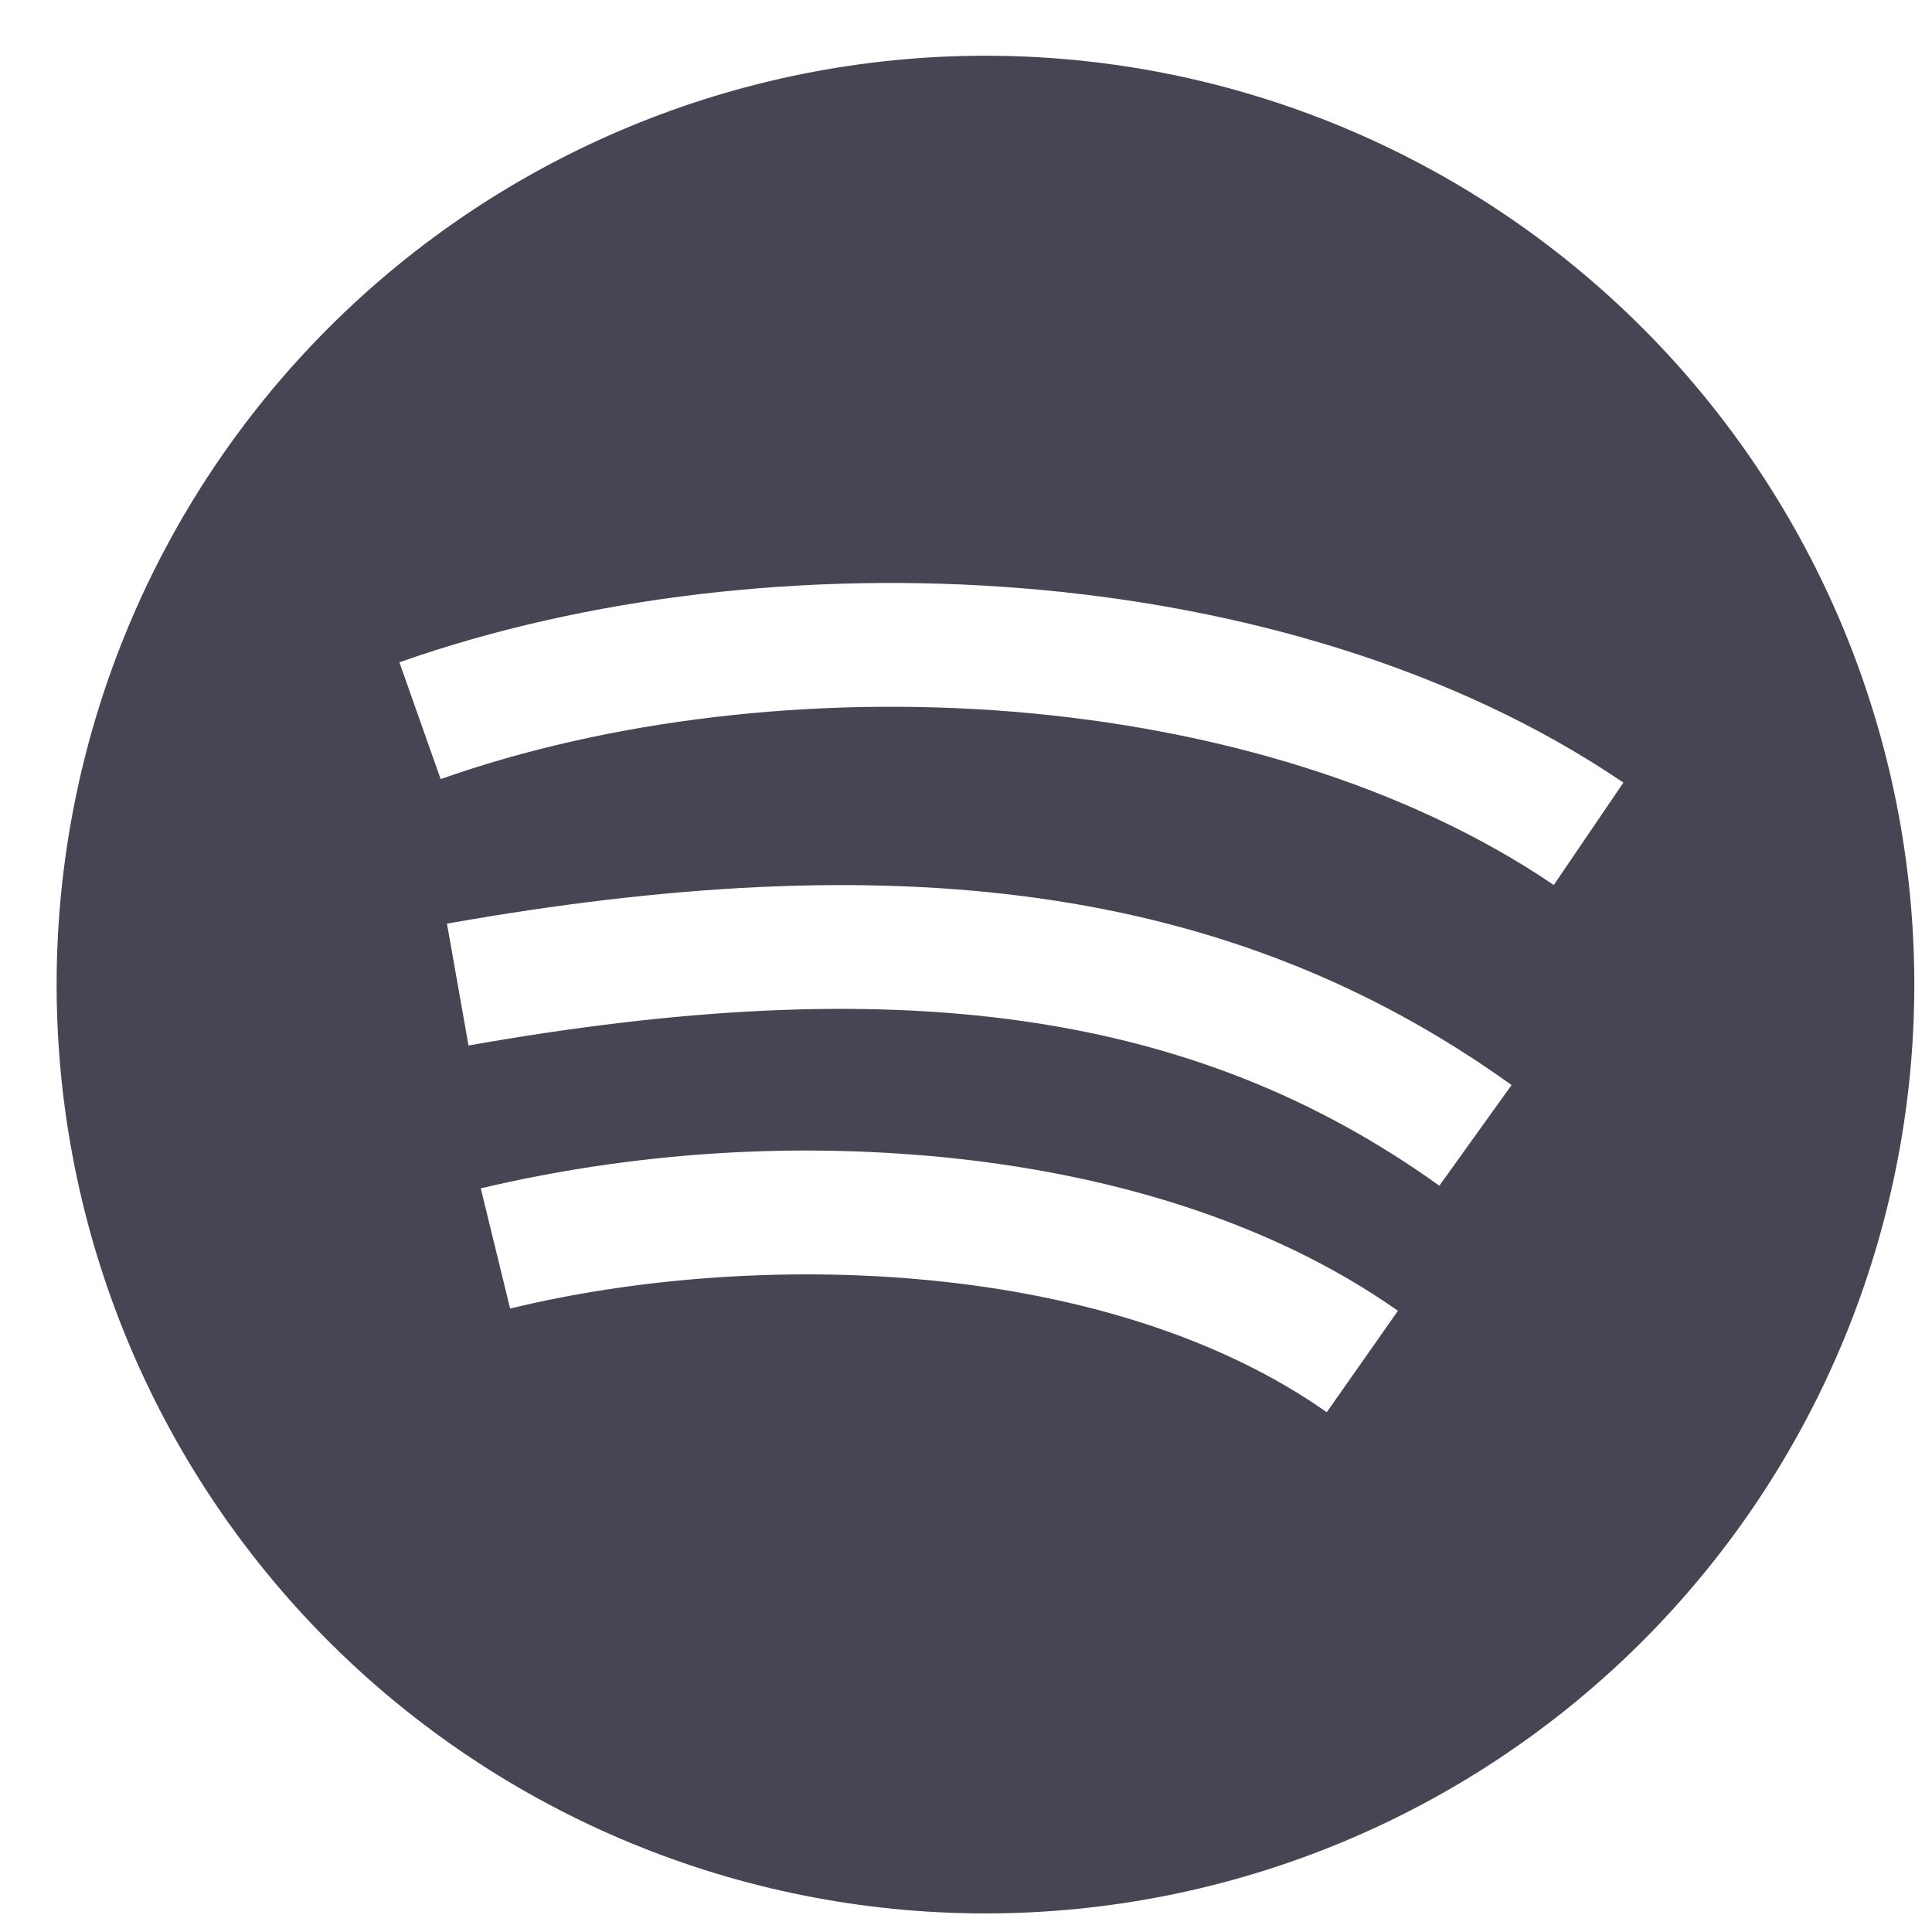 <svg width="26" height="26" viewBox="0 0 26 26" fill="none" xmlns="http://www.w3.org/2000/svg">
<g clip-path="url(#clip0_409_914)">
<path fill-rule="evenodd" clip-rule="evenodd" d="M0.762 13.25C0.762 9.935 2.079 6.755 4.423 4.411C6.767 2.067 9.947 0.75 13.262 0.75C16.577 0.75 19.756 2.067 22.101 4.411C24.445 6.755 25.762 9.935 25.762 13.25C25.762 16.565 24.445 19.745 22.101 22.089C19.756 24.433 16.577 25.75 13.262 25.75C9.947 25.75 6.767 24.433 4.423 22.089C2.079 19.745 0.762 16.565 0.762 13.25ZM13.638 9.578C10.937 9.358 8.185 9.688 5.93 10.485L5.375 8.913C7.875 8.03 10.863 7.68 13.775 7.918C16.68 8.155 19.572 8.987 21.847 10.532L20.91 11.91C18.935 10.57 16.343 9.8 13.638 9.578ZM6.305 14.07C12.048 13.053 16.052 13.575 19.37 15.957L20.342 14.602C16.512 11.852 11.982 11.373 6.015 12.43L6.305 14.07ZM6.865 17.61C8.508 17.21 10.532 17.035 12.518 17.23C14.512 17.425 16.408 17.987 17.855 19.005L18.813 17.64C17.058 16.407 14.855 15.785 12.68 15.572C10.601 15.371 8.503 15.513 6.47 15.992L6.865 17.61Z" fill="#474554"/>
</g>
<defs>
<clipPath id="clip0_409_914">
<rect width="25" height="25" fill="white" transform="translate(0.762 0.75)"/>
</clipPath>
</defs>
</svg>
